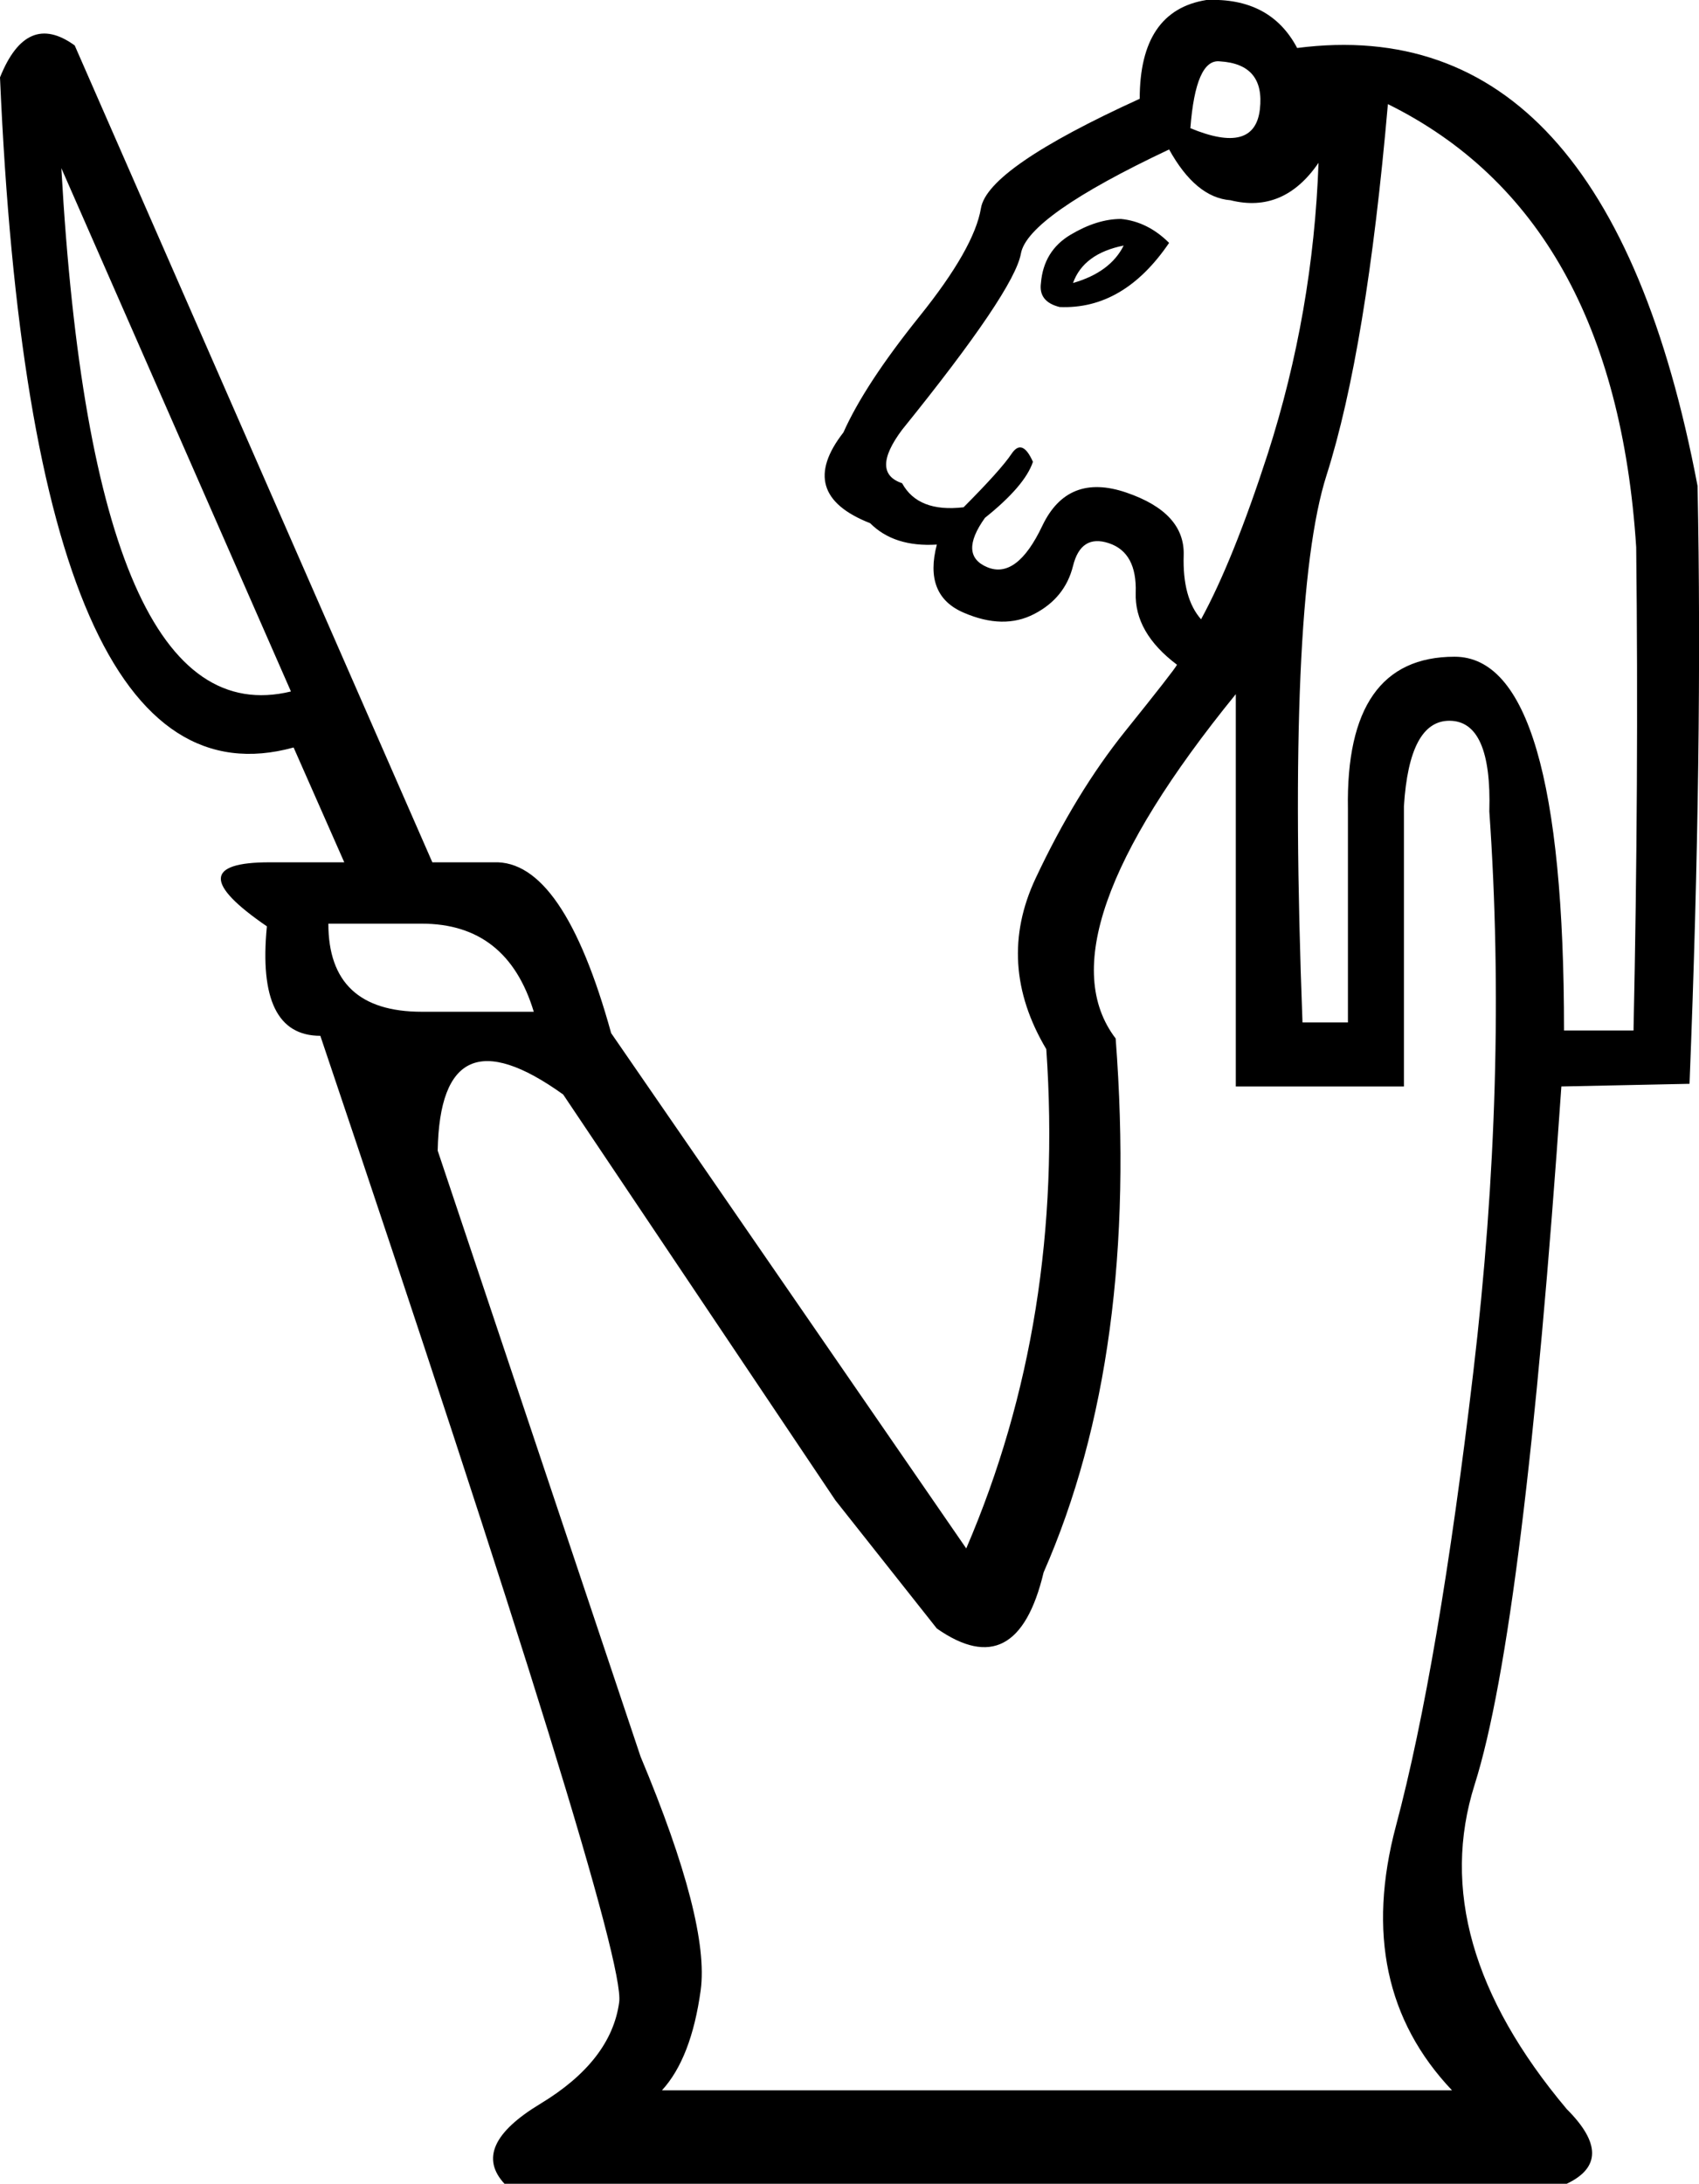 <?xml version='1.0' encoding ='UTF-8' standalone='yes'?>
<svg width='13.986' height='17.973' xmlns:inkscape='http://www.inkscape.org/namespaces/inkscape'>
<path style='fill:#000000; stroke:none' d=' M 12.26 6.679  Q 12.282 5.932 11.931 5.932  Q 11.601 5.932 11.557 6.635  L 11.557 8.942  L 10.173 8.942  L 10.173 5.713  Q 8.547 7.712 9.184 8.547  Q 9.382 11.14 8.591 12.941  Q 8.371 13.864 7.712 13.403  L 6.877 12.348  L 4.636 9.008  Q 3.625 8.283 3.603 9.47  L 5.273 14.457  Q 5.844 15.82 5.768 16.38  Q 5.691 16.94 5.449 17.204  L 11.953 17.204  Q 11.14 16.347 11.491 15.029  Q 11.843 13.71 12.128 11.293  Q 12.414 8.877 12.26 6.679  Z  M 10.854 1.34  Q 10.568 1.758 10.129 1.648  Q 9.843 1.626 9.624 1.23  Q 8.459 1.78 8.404 2.087  Q 8.349 2.395 7.426 3.537  Q 7.163 3.889 7.426 3.977  Q 7.558 4.219 7.932 4.175  Q 8.239 3.867 8.327 3.735  Q 8.415 3.603 8.503 3.801  Q 8.437 3.999 8.108 4.262  Q 7.888 4.57 8.129 4.669  Q 8.371 4.768 8.58 4.328  Q 8.789 3.889 9.272 4.054  Q 9.755 4.219 9.744 4.57  Q 9.733 4.922 9.887 5.097  Q 10.151 4.614 10.436 3.735  Q 10.81 2.571 10.854 1.34  Z  M 11.425 0.857  Q 11.249 2.878 10.92 3.911  Q 10.59 4.944 10.722 8.415  L 11.096 8.415  L 11.096 6.657  Q 11.074 5.405 11.974 5.405  Q 12.875 5.405 12.875 8.481  L 13.447 8.481  Q 13.491 6.438 13.469 4.504  Q 13.293 1.78 11.425 0.857  Z  M 9.799 1.055  Q 10.327 1.274 10.371 0.901  Q 10.415 0.527 10.041 0.505  Q 9.843 0.483 9.799 1.055  Z  M 9.228 1.802  Q 9.448 1.824 9.624 1.999  Q 9.25 2.549 8.723 2.527  Q 8.547 2.483 8.569 2.329  Q 8.591 2.065 8.811 1.933  Q 9.03 1.802 9.228 1.802  Z  M 8.833 2.329  Q 9.14 2.241 9.25 2.021  Q 8.92 2.087 8.833 2.329  Z  M 2.703 7.602  Q 2.703 8.327 3.472 8.327  L 4.394 8.327  Q 4.175 7.602 3.472 7.602  L 2.703 7.602  Z  M 2.834 7.097  L 2.417 6.152  Q 0.264 6.745 0 0.637  Q 0.22 0.088 0.615 0.374  L 3.559 7.097  L 4.065 7.097  Q 4.636 7.075 5.031 8.503  L 7.954 12.744  Q 8.767 10.854 8.613 8.635  Q 8.195 7.932 8.525 7.229  Q 8.855 6.526 9.261 6.02  Q 9.667 5.515 9.689 5.471  Q 9.338 5.207 9.349 4.878  Q 9.36 4.548 9.129 4.471  Q 8.898 4.394 8.833 4.658  Q 8.767 4.922 8.514 5.053  Q 8.261 5.185 7.932 5.042  Q 7.602 4.9 7.712 4.482  Q 7.36 4.504 7.163 4.306  Q 6.548 4.065 6.943 3.559  Q 7.119 3.164 7.569 2.604  Q 8.02 2.043 8.075 1.714  Q 8.129 1.384 9.382 0.813  Q 9.382 0.088 9.931 0  Q 10.458 -0.022 10.678 0.395  Q 13.227 0.066 13.974 3.999  Q 14.018 6.152 13.908 8.92  L 12.853 8.942  Q 12.546 13.403 12.139 14.688  Q 11.733 15.973 12.897 17.358  Q 13.315 17.775 12.897 17.973  L 4.153 17.973  Q 3.867 17.665 4.449 17.314  Q 5.031 16.962 5.097 16.479  Q 5.163 16.017 2.637 8.525  Q 2.109 8.525 2.197 7.624  Q 1.428 7.097 2.219 7.097  L 2.834 7.097  Z  M 0.505 1.384  Q 0.769 6.086 2.395 5.691  L 0.505 1.384  Z '/></svg>

